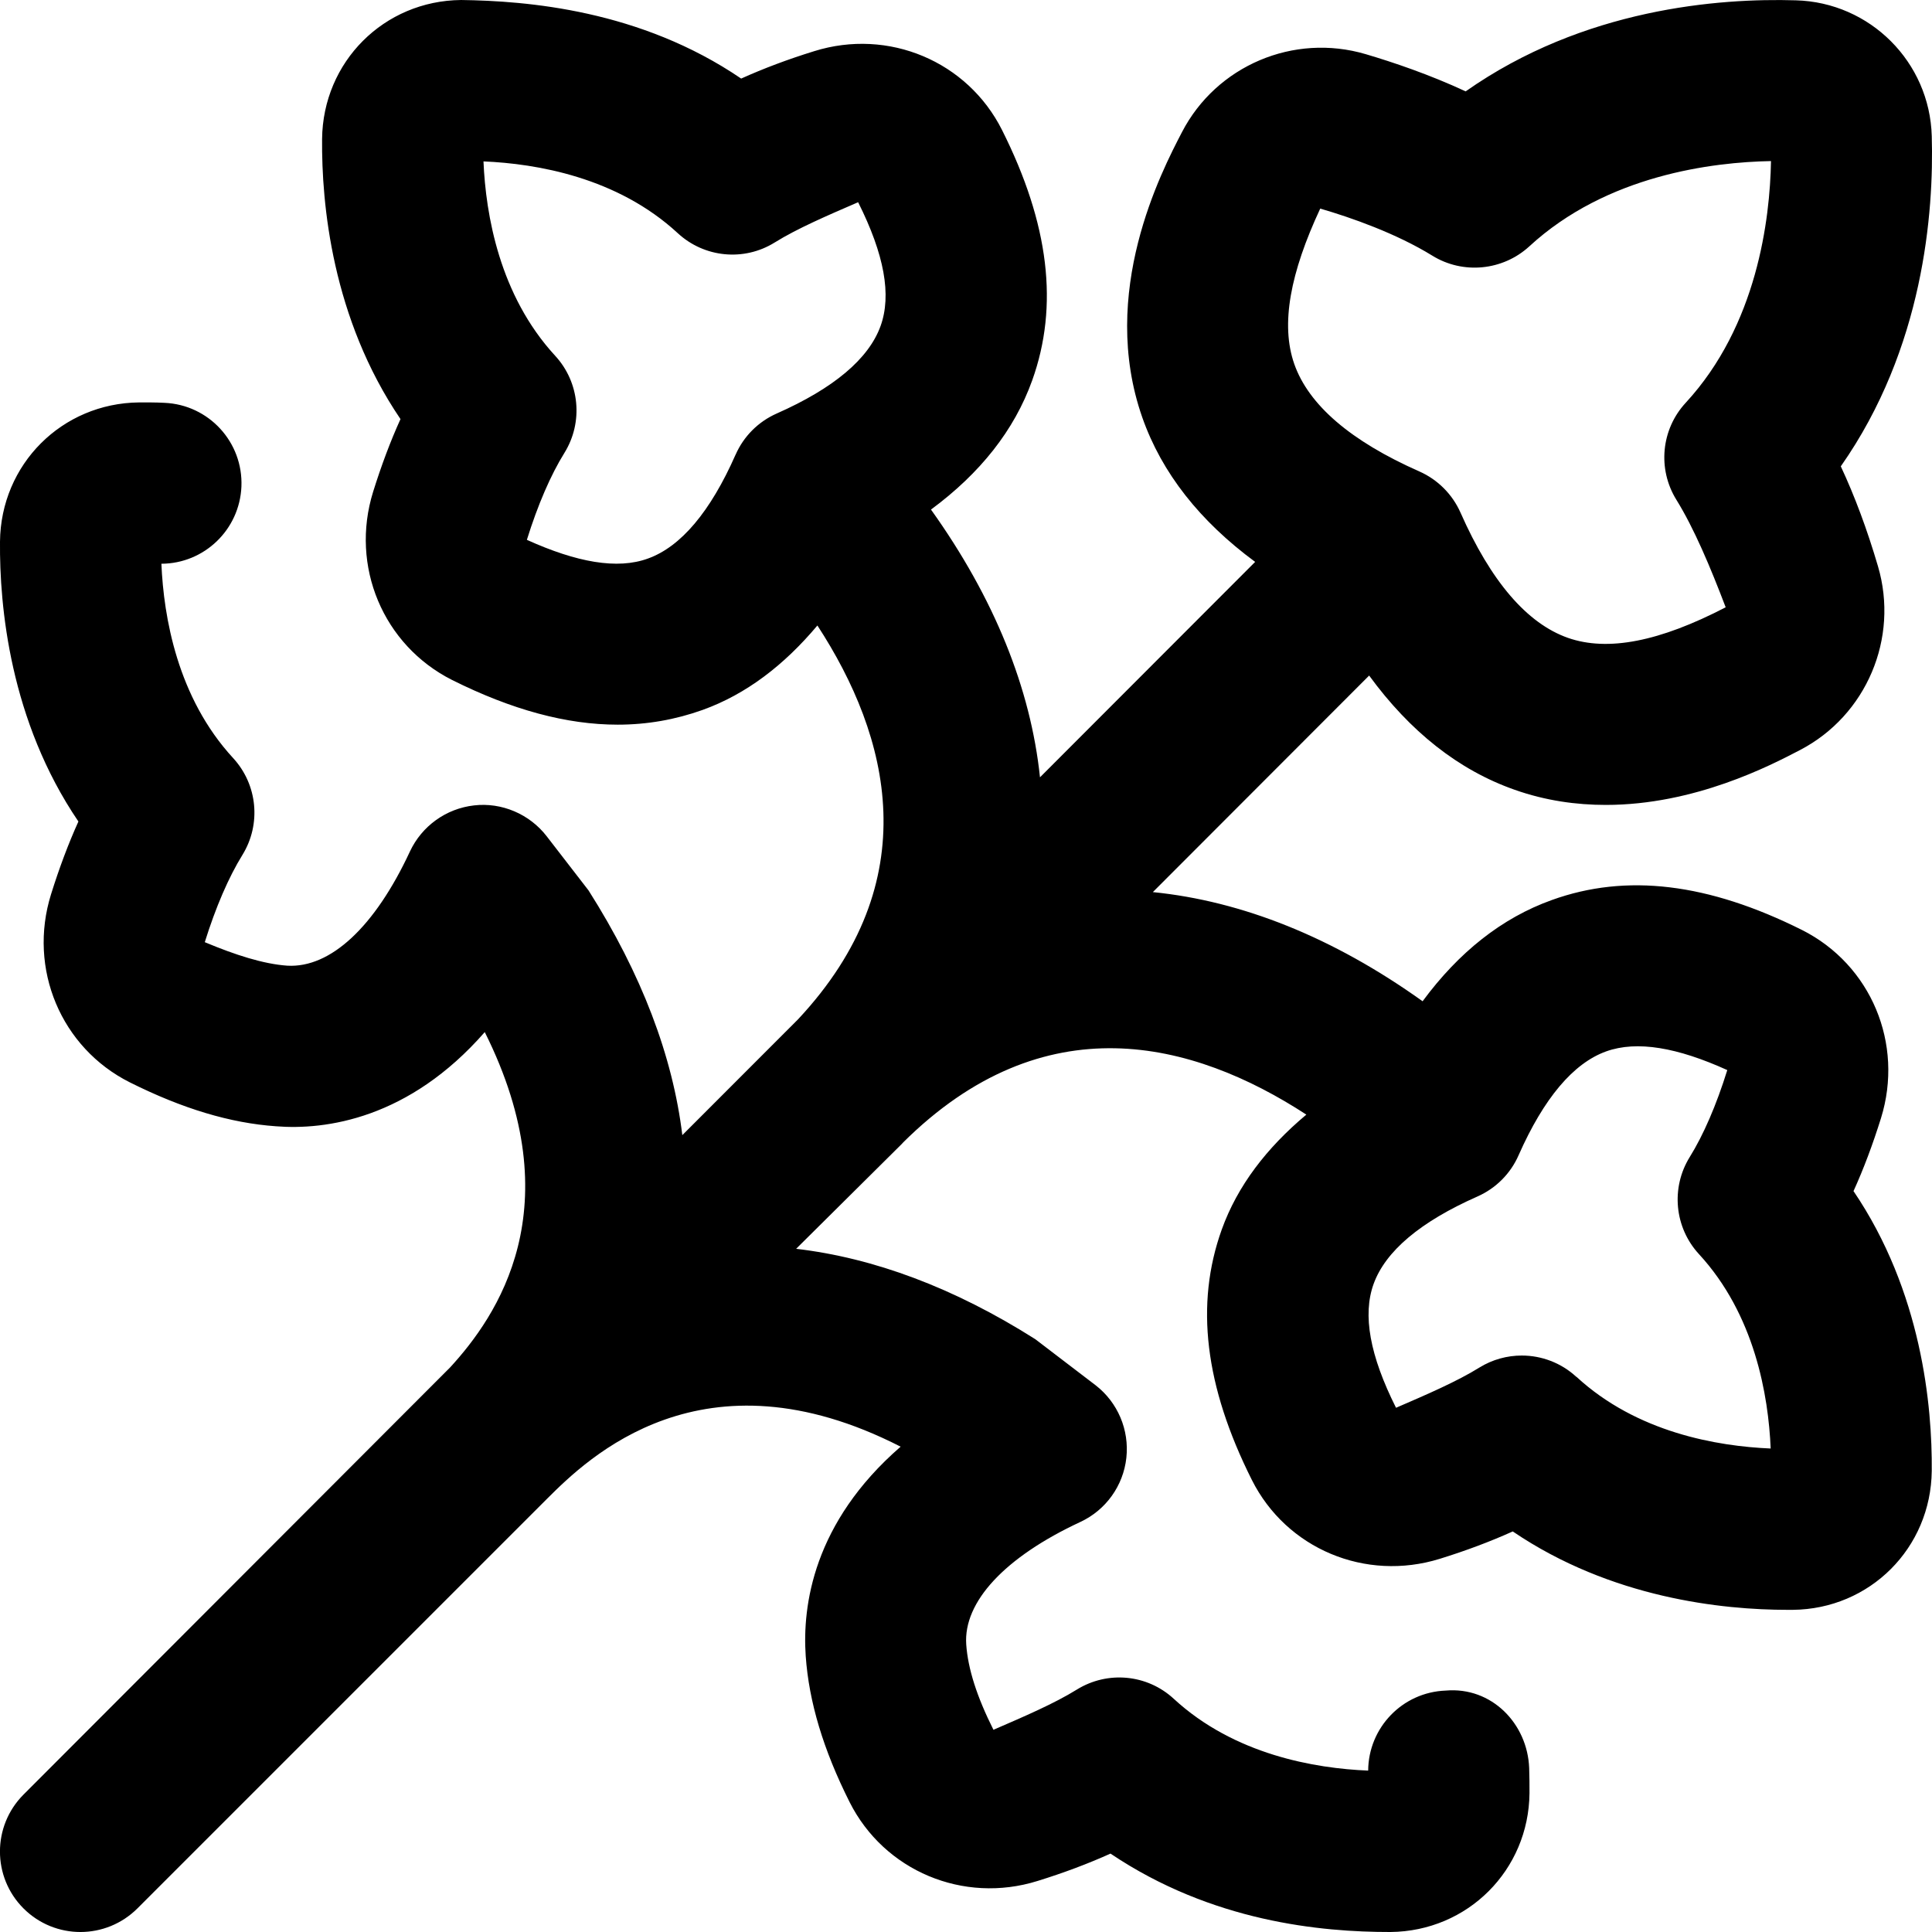 <svg id="Layer_1" viewBox="0 0 24 24" xmlns="http://www.w3.org/2000/svg" data-name="Layer 1"><path d="m23.026 14.794c.125-.275.238-.577.34-.903.288-.925-.124-1.907-.98-2.338-1.166-.583-2.183-.707-3.11-.372-.619.222-1.154.647-1.604 1.257-1.11-.794-2.243-1.245-3.351-1.356l2.687-2.69c.507.694 1.11 1.174 1.808 1.419.385.136.768.188 1.132.188 1.102 0 2.042-.488 2.413-.682.824-.429 1.231-1.389.968-2.282-.134-.456-.289-.872-.462-1.242 1.03-1.467 1.157-3.158 1.13-4.101-.025-.922-.767-1.663-1.688-1.688-.954-.029-2.636.1-4.102 1.131-.452-.21-.9-.361-1.241-.462-.896-.265-1.855.143-2.283.968-.256.493-1.037 1.993-.493 3.545.243.692.718 1.29 1.402 1.794l-2.673 2.676c-.115-1.1-.566-2.224-1.354-3.326.61-.45 1.035-.985 1.257-1.604.333-.928.211-1.944-.374-3.11-.429-.855-1.412-1.269-2.335-.98-.326.101-.629.215-.906.34-1.254-.854-2.662-.965-3.479-.976-.959.009-1.717.768-1.727 1.727-.007.803.123 2.226.974 3.479-.125.275-.238.577-.34.903-.288.924.124 1.906.981 2.338.741.37 1.421.555 2.057.555.366 0 .716-.062 1.055-.183.542-.195 1.013-.557 1.426-1.049.897 1.377 1.369 3.172-.241 4.893l-1.437 1.438c-.119-.979-.504-1.999-1.165-3.04l-.52-.673c-.213-.276-.56-.423-.902-.383-.347.039-.648.256-.796.571-.437.94-.988 1.45-1.523 1.42-.299-.021-.646-.133-1.026-.292.135-.434.297-.808.467-1.083.236-.382.189-.874-.115-1.204-.693-.752-.863-1.754-.891-2.414.531-.002.971-.422.994-.958.023-.552-.405-1.018-.957-1.041-.111-.006-.216-.005-.315-.005-.958.01-1.717.769-1.727 1.729-.007.802.123 2.225.974 3.477-.125.276-.238.578-.34.904-.289.926.124 1.908.98 2.337.654.327 1.247.505 1.815.545.616.049 1.65-.091 2.593-1.17 1.091 2.181.15 3.533-.43 4.165l-5.3 5.307c-.39.391-.39 1.024 0 1.414.195.195.451.293.707.293s.512-.098.708-.293c0 0 5.086-5.086 5.09-5.09.503-.502 1.932-1.903 4.391-.646-1.087.944-1.222 1.978-1.179 2.601.04.569.218 1.163.545 1.814.43.855 1.413 1.268 2.335.98.326-.101.629-.215.906-.34 1.261.848 2.616.975 3.478.974.96-.009 1.718-.769 1.727-1.725 0-.099 0-.203-.004-.312-.021-.552-.467-1.012-1.037-.962-.538.02-.96.461-.963.994-.66-.027-1.662-.197-2.415-.892-.329-.304-.821-.352-1.205-.114-.277.172-.651.333-1.035.499-.206-.411-.317-.758-.338-1.059-.037-.53.479-1.086 1.418-1.523.316-.147.533-.449.571-.796s-.106-.688-.382-.902l-.749-.572c-1.008-.639-2.006-1.01-2.971-1.123 0 0 1.307-1.297 1.317-1.307.002-.002.004-.005.006-.008 1.758-1.75 3.606-1.269 5.015-.352-.493.413-.856.885-1.051 1.428-.333.928-.211 1.944.374 3.11.429.855 1.41 1.267 2.335.98.326-.101.629-.215.906-.34 1.223.83 2.605.974 3.416.974h.062c.959-.009 1.717-.768 1.727-1.727.007-.802-.123-2.225-.974-3.478zm-13.888-9.147c-.313.71-.68 1.144-1.088 1.291-.382.14-.888.047-1.505-.232.135-.434.297-.808.467-1.081.236-.382.189-.875-.115-1.205-.693-.752-.863-1.754-.891-2.415.66.028 1.662.197 2.414.892.329.304.822.353 1.204.115.278-.173.652-.334 1.036-.5.326.65.417 1.153.279 1.537-.147.408-.581.774-1.291 1.088-.228.101-.41.283-.51.511zm7.262-3.056c.388.113.943.308 1.393.585.38.235.874.187 1.204-.115.964-.889 2.283-1.047 3.003-1.06-.013.721-.171 2.04-1.06 3.003-.305.33-.352.823-.115 1.205.218.352.421.833.612 1.335-.824.428-1.466.552-1.959.38-.509-.179-.958-.702-1.335-1.556-.101-.228-.283-.41-.51-.511-.854-.377-1.376-.826-1.555-1.335-.173-.494-.049-1.135.323-1.932zm3.182 14.513c-.189-.175-.433-.265-.678-.265-.181 0-.364.049-.526.149-.278.173-.652.334-1.036.5-.326-.65-.417-1.153-.279-1.537.147-.408.581-.774 1.291-1.088.228-.101.41-.283.51-.511.314-.71.68-1.144 1.088-1.291.384-.138.887-.048 1.505.232-.135.434-.297.808-.467 1.081-.236.382-.189.875.115 1.205.693.752.863 1.755.891 2.415-.66-.028-1.662-.197-2.414-.892z"/></svg>